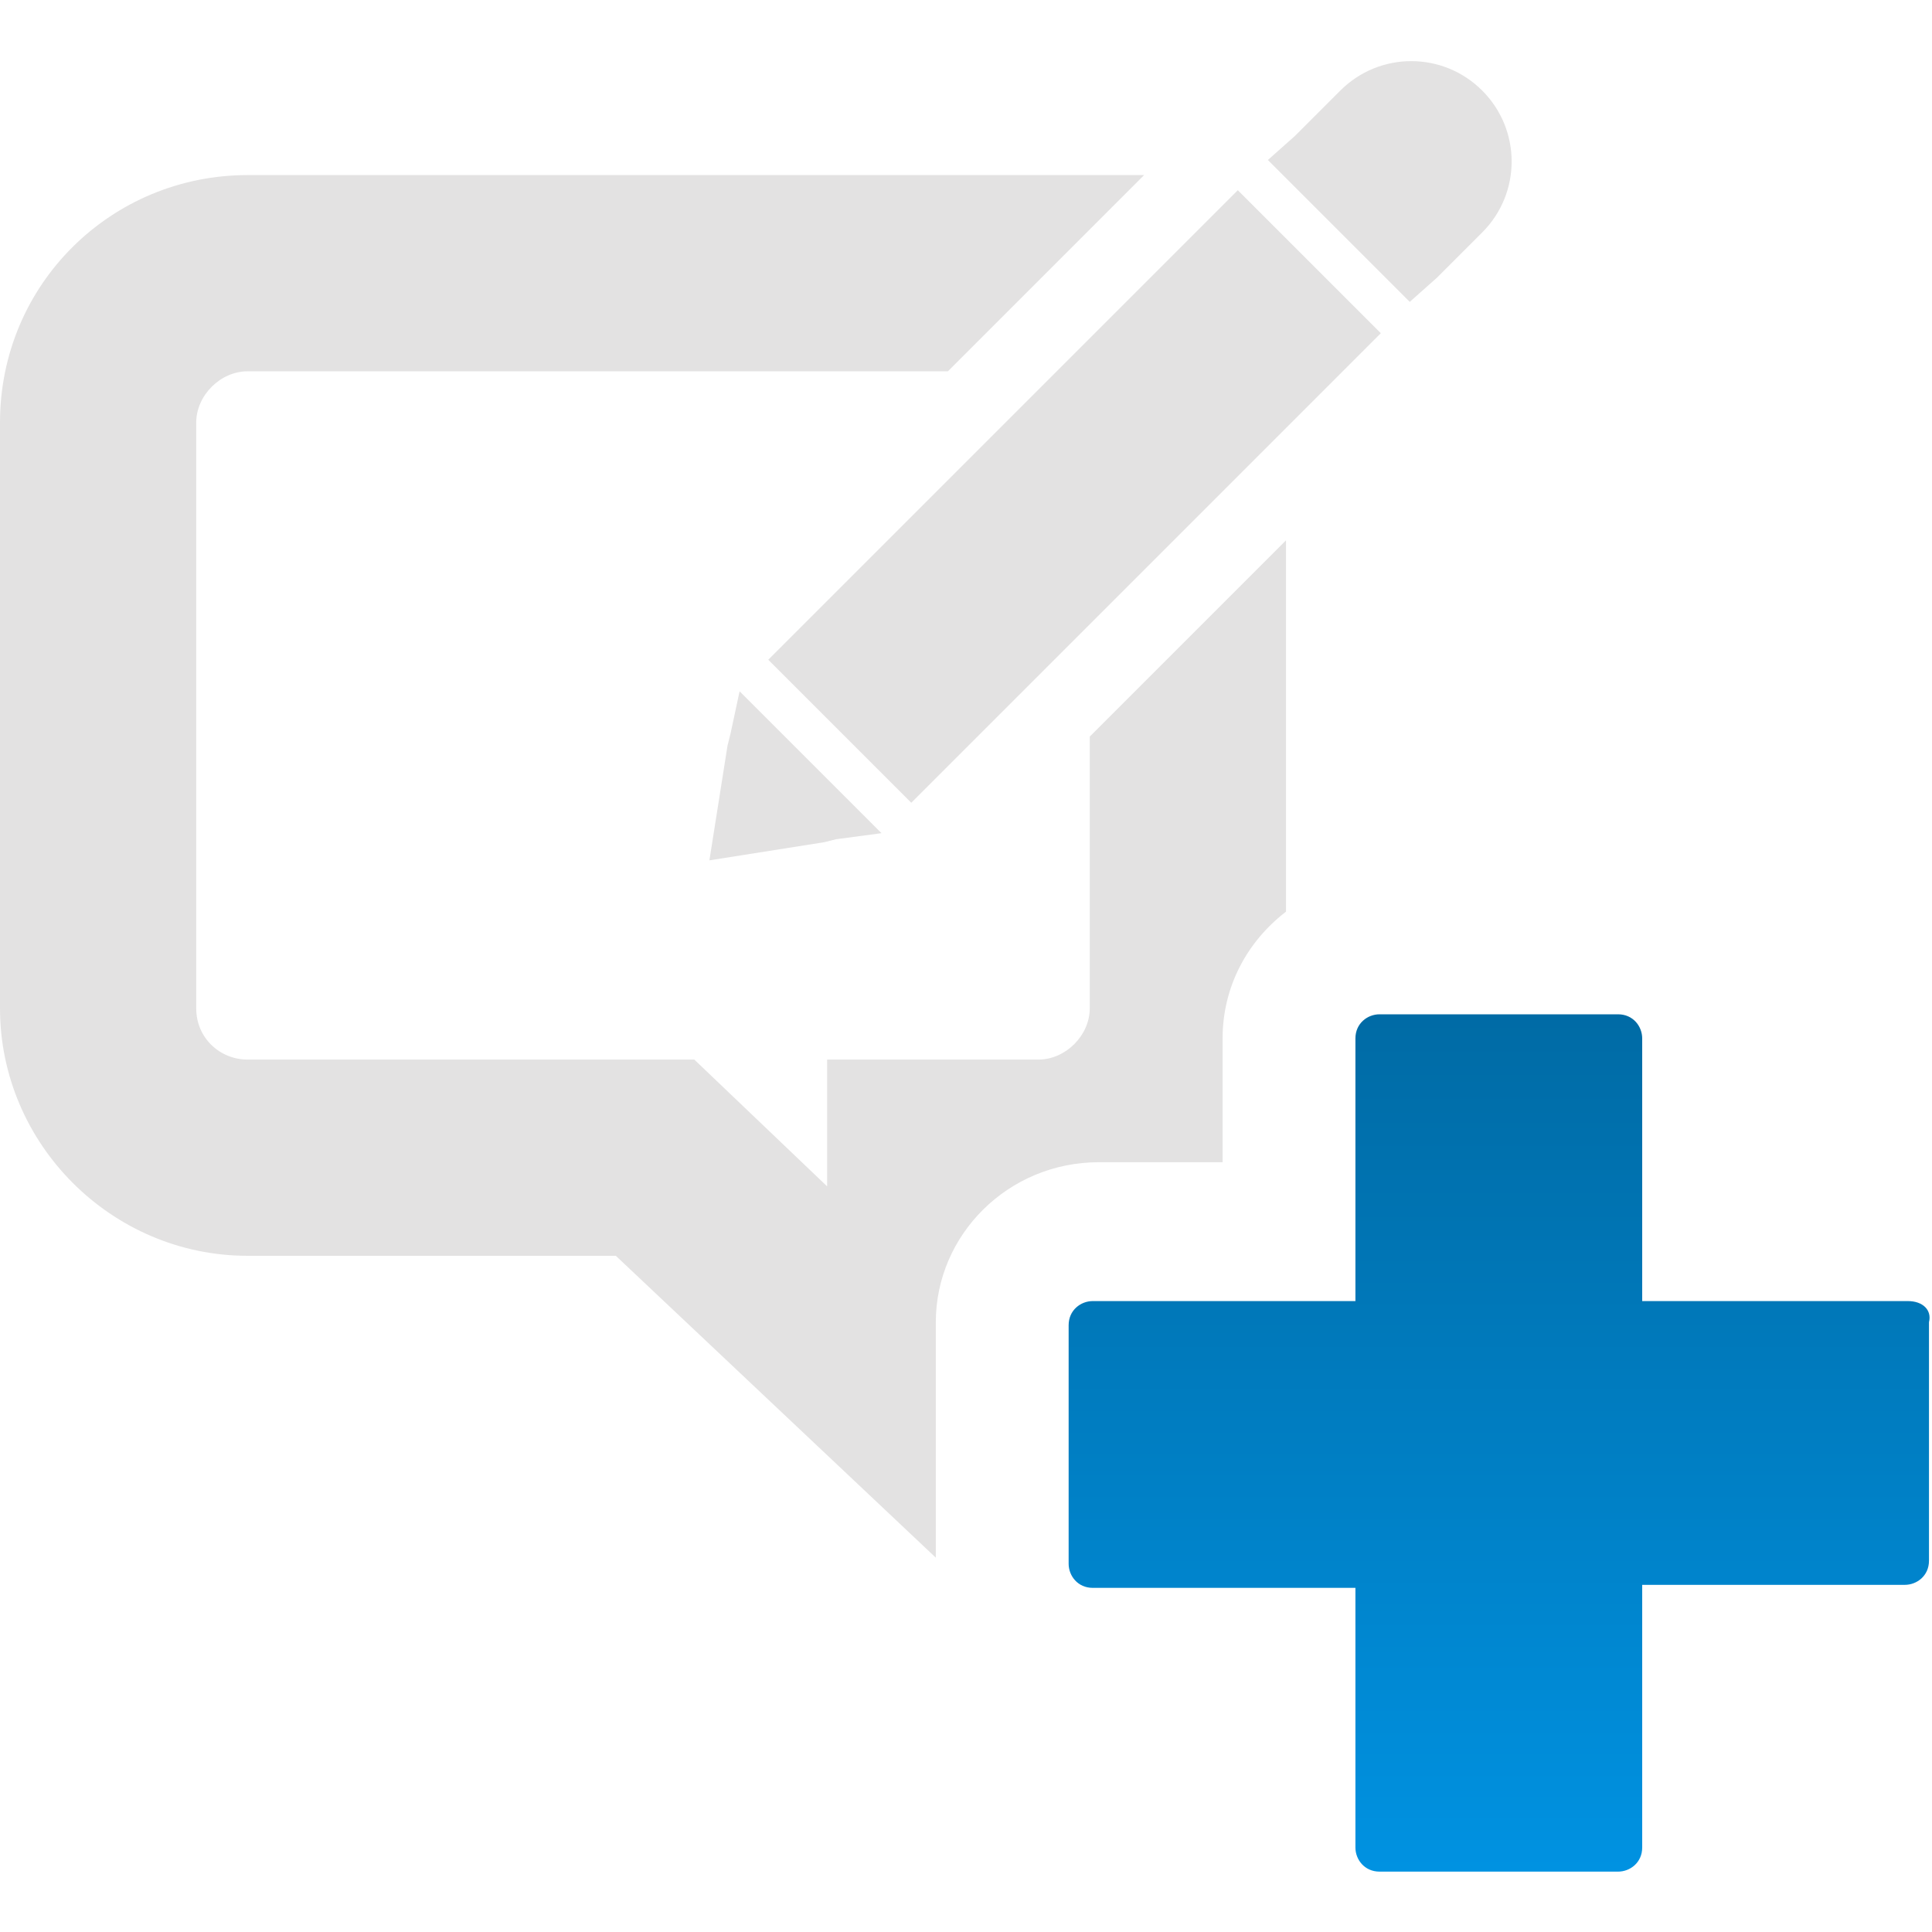 <?xml version="1.0" encoding="utf-8"?>
<!-- Generator: Adobe Illustrator 20.1.0, SVG Export Plug-In . SVG Version: 6.00 Build 0)  -->
<svg version="1.1" id="Layer_1" xmlns="http://www.w3.org/2000/svg" xmlns:xlink="http://www.w3.org/1999/xlink" x="0px" y="0px"
	 width="64px" height="64px" viewBox="0 0 64 64" style="enable-background:new 0 0 64 64;" xml:space="preserve">
<style type="text/css">
	.st0{fill:#E3E2E2;}
	.st1{fill:url(#SVGID_1_);}
</style>
<g>
	<path class="st0" d="M36.4,38.5h4.1v-4.1c0-1.7,0.8-3.2,2.1-4.2V17.9l-6.5,6.5v9c0,0.9-0.8,1.7-1.7,1.7h-7l0,4.2L23,35.1H8.2
		c-0.9,0-1.7-0.7-1.7-1.7V14c0-0.9,0.8-1.7,1.7-1.7h23.2l6.5-6.5H8.2C3.7,5.8,0,9.4,0,14v19.4c0,4.5,3.7,8.2,8.2,8.2h12.2l10.6,10
		v-7.8C31,40.9,33.4,38.5,36.4,38.5z"/>
	<rect x="24.6" y="13.1" transform="matrix(0.707 -0.707 0.707 0.707 -1.204 29.986)" class="st0" width="22" height="6.7"/>
	<path class="st0" d="M47.6,9.2l0.2-0.2l1.3-1.3c1.3-1.3,1.3-3.4,0-4.7c-1.3-1.3-3.4-1.3-4.7,0l-1.3,1.3l-0.2,0.2L42,5.3l4.7,4.7
		L47.6,9.2z"/>
	<polygon class="st0" points="24.2,24.3 24.1,24.7 23.5,28.5 27.3,27.9 27.7,27.8 29.2,27.6 24.5,22.9 	"/>
	<linearGradient id="SVGID_1_" gradientUnits="userSpaceOnUse" x1="49.797" y1="81.163" x2="49.797" y2="20.609">
		<stop  offset="0" style="stop-color:#33b8ff"/>
		<stop  offset="4.010540e-02" style="stop-color:#1aafff"/>
		<stop  offset="0.117" style="stop-color:#00a6ff"/>
		<stop  offset="0.196" style="stop-color:#0085cc"/>
		<stop  offset="0.281" style="stop-color:#0095e6"/>
		<stop  offset="0.668" style="stop-color:#0074b3"/>
		<stop  offset="0.888" style="stop-color:#006399"/>
		<stop  offset="1" style="stop-color:#0088d1"/>
	</linearGradient>
	<path class="st1" d="M63.2,43.1h-4.8h-0.4h-3.6v-8.7c0-0.4-0.3-0.8-0.8-0.8h-7.9c-0.4,0-0.8,0.3-0.8,0.8v8.7h-8.7
		c-0.4,0-0.8,0.3-0.8,0.8v7.9c0,0.4,0.3,0.8,0.8,0.8h8.7v3v1.2v4.4c0,0.4,0.3,0.8,0.8,0.8h7.9c0.4,0,0.8-0.3,0.8-0.8v-8.7h8.7
		c0.4,0,0.8-0.3,0.8-0.8v-7.9C64,43.4,63.7,43.1,63.2,43.1z"/>
</g>
</svg>
